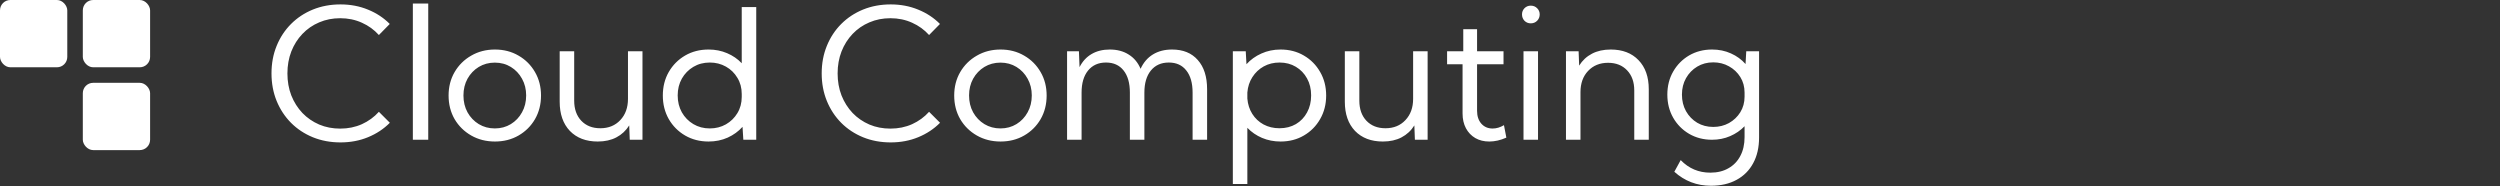 <svg width="483" height="36" viewBox="0 0 483 36" fill="none" xmlns="http://www.w3.org/2000/svg">
<rect x="0" y="0" width="483" height="36" fill="#333333" stroke="none"/>
<path d="M75.319 23.719C74.145 24.904 72.744 25.832 71.115 26.504C69.486 27.177 67.708 27.513 65.783 27.513C63.857 27.513 62.08 27.182 60.451 26.521C58.833 25.861 57.426 24.932 56.23 23.736C55.033 22.528 54.105 21.115 53.444 19.498C52.783 17.868 52.453 16.097 52.453 14.183C52.453 12.257 52.783 10.486 53.444 8.868C54.105 7.238 55.033 5.826 56.23 4.629C57.426 3.433 58.833 2.505 60.451 1.844C62.08 1.183 63.857 0.853 65.783 0.853C67.697 0.853 69.468 1.189 71.098 1.861C72.727 2.522 74.128 3.445 75.302 4.629L73.2 6.766C72.288 5.752 71.195 4.96 69.918 4.39C68.642 3.809 67.247 3.519 65.731 3.519C64.262 3.519 62.906 3.786 61.664 4.322C60.422 4.846 59.34 5.592 58.417 6.561C57.505 7.518 56.794 8.646 56.281 9.944C55.779 11.243 55.529 12.656 55.529 14.183C55.529 15.721 55.779 17.139 56.281 18.438C56.794 19.725 57.505 20.853 58.417 21.822C59.34 22.779 60.422 23.525 61.664 24.061C62.906 24.585 64.262 24.847 65.731 24.847C67.247 24.847 68.642 24.562 69.918 23.992C71.195 23.411 72.288 22.614 73.2 21.6L75.319 23.719ZM82.736 27H79.762V0.682H82.736V27ZM95.622 27.342C93.924 27.342 92.397 26.954 91.041 26.18C89.686 25.405 88.615 24.351 87.829 23.018C87.054 21.674 86.666 20.153 86.666 18.455C86.666 16.769 87.054 15.259 87.829 13.926C88.615 12.582 89.686 11.522 91.041 10.748C92.397 9.961 93.924 9.568 95.622 9.568C97.319 9.568 98.84 9.961 100.185 10.748C101.529 11.522 102.589 12.582 103.363 13.926C104.138 15.259 104.525 16.769 104.525 18.455C104.525 20.153 104.138 21.674 103.363 23.018C102.589 24.351 101.529 25.405 100.185 26.18C98.84 26.954 97.319 27.342 95.622 27.342ZM95.605 24.812C96.755 24.812 97.786 24.533 98.698 23.975C99.609 23.417 100.327 22.659 100.851 21.702C101.387 20.745 101.654 19.657 101.654 18.438C101.654 17.242 101.387 16.165 100.851 15.208C100.327 14.251 99.609 13.493 98.698 12.935C97.786 12.377 96.755 12.098 95.605 12.098C94.454 12.098 93.417 12.377 92.494 12.935C91.583 13.493 90.859 14.251 90.324 15.208C89.8 16.165 89.538 17.242 89.538 18.438C89.538 19.657 89.8 20.745 90.324 21.702C90.859 22.659 91.583 23.417 92.494 23.975C93.417 24.533 94.454 24.812 95.605 24.812ZM124.127 27H121.667L121.564 24.231C120.937 25.234 120.111 26.003 119.086 26.539C118.072 27.074 116.87 27.342 115.48 27.342C113.213 27.342 111.418 26.658 110.097 25.291C108.786 23.912 108.131 22.033 108.131 19.651V9.91H110.934V19.446C110.934 21.064 111.39 22.357 112.301 23.326C113.224 24.294 114.449 24.778 115.976 24.778C117.571 24.778 118.858 24.254 119.838 23.206C120.829 22.158 121.325 20.791 121.325 19.105V9.91H124.127V27ZM146.105 27H143.61L143.456 24.505C142.67 25.382 141.713 26.077 140.585 26.59C139.457 27.091 138.227 27.342 136.894 27.342C135.207 27.342 133.698 26.954 132.365 26.18C131.032 25.405 129.978 24.345 129.203 23.001C128.44 21.657 128.058 20.141 128.058 18.455C128.058 16.758 128.44 15.242 129.203 13.909C129.978 12.565 131.032 11.505 132.365 10.73C133.698 9.956 135.207 9.568 136.894 9.568C138.181 9.568 139.372 9.802 140.465 10.269C141.57 10.736 142.516 11.386 143.302 12.217V1.365H146.105V27ZM137.133 24.812C138.272 24.812 139.309 24.55 140.243 24.026C141.177 23.491 141.918 22.767 142.465 21.856C143.023 20.933 143.302 19.891 143.302 18.729V18.148C143.302 16.985 143.023 15.949 142.465 15.037C141.918 14.114 141.177 13.391 140.243 12.867C139.309 12.343 138.272 12.081 137.133 12.081C135.948 12.081 134.888 12.36 133.954 12.918C133.02 13.476 132.279 14.234 131.732 15.191C131.197 16.148 130.929 17.23 130.929 18.438C130.929 19.646 131.197 20.734 131.732 21.702C132.279 22.659 133.02 23.417 133.954 23.975C134.888 24.533 135.948 24.812 137.133 24.812ZM181.618 23.719C180.444 24.904 179.043 25.832 177.414 26.504C175.784 27.177 174.007 27.513 172.082 27.513C170.156 27.513 168.379 27.182 166.75 26.521C165.132 25.861 163.725 24.932 162.528 23.736C161.332 22.528 160.403 21.115 159.743 19.498C159.082 17.868 158.751 16.097 158.751 14.183C158.751 12.257 159.082 10.486 159.743 8.868C160.403 7.238 161.332 5.826 162.528 4.629C163.725 3.433 165.132 2.505 166.75 1.844C168.379 1.183 170.156 0.853 172.082 0.853C173.996 0.853 175.767 1.189 177.396 1.861C179.026 2.522 180.427 3.445 181.601 4.629L179.499 6.766C178.587 5.752 177.493 4.96 176.217 4.39C174.941 3.809 173.546 3.519 172.03 3.519C170.561 3.519 169.205 3.786 167.963 4.322C166.721 4.846 165.639 5.592 164.716 6.561C163.804 7.518 163.092 8.646 162.58 9.944C162.078 11.243 161.828 12.656 161.828 14.183C161.828 15.721 162.078 17.139 162.58 18.438C163.092 19.725 163.804 20.853 164.716 21.822C165.639 22.779 166.721 23.525 167.963 24.061C169.205 24.585 170.561 24.847 172.03 24.847C173.546 24.847 174.941 24.562 176.217 23.992C177.493 23.411 178.587 22.614 179.499 21.6L181.618 23.719ZM193.307 27.342C191.61 27.342 190.083 26.954 188.727 26.18C187.371 25.405 186.3 24.351 185.514 23.018C184.739 21.674 184.352 20.153 184.352 18.455C184.352 16.769 184.739 15.259 185.514 13.926C186.3 12.582 187.371 11.522 188.727 10.748C190.083 9.961 191.61 9.568 193.307 9.568C195.005 9.568 196.526 9.961 197.87 10.748C199.215 11.522 200.274 12.582 201.049 13.926C201.824 15.259 202.211 16.769 202.211 18.455C202.211 20.153 201.824 21.674 201.049 23.018C200.274 24.351 199.215 25.405 197.87 26.18C196.526 26.954 195.005 27.342 193.307 27.342ZM193.29 24.812C194.441 24.812 195.472 24.533 196.383 23.975C197.295 23.417 198.013 22.659 198.537 21.702C199.072 20.745 199.34 19.657 199.34 18.438C199.34 17.242 199.072 16.165 198.537 15.208C198.013 14.251 197.295 13.493 196.383 12.935C195.472 12.377 194.441 12.098 193.29 12.098C192.139 12.098 191.103 12.377 190.18 12.935C189.268 13.493 188.545 14.251 188.009 15.208C187.485 16.165 187.223 17.242 187.223 18.438C187.223 19.657 187.485 20.745 188.009 21.702C188.545 22.659 189.268 23.417 190.18 23.975C191.103 24.533 192.139 24.812 193.29 24.812ZM233.212 27H230.409V17.891C230.409 16.057 230.005 14.633 229.196 13.619C228.398 12.593 227.27 12.081 225.812 12.081C224.342 12.081 223.186 12.599 222.343 13.636C221.511 14.661 221.095 16.08 221.095 17.891V27H218.292V17.891C218.292 16.057 217.888 14.633 217.079 13.619C216.27 12.593 215.137 12.081 213.678 12.081C212.208 12.081 211.052 12.599 210.209 13.636C209.377 14.661 208.961 16.08 208.961 17.891V27H206.159V9.91H208.449L208.568 12.969C209.138 11.853 209.913 11.01 210.893 10.44C211.884 9.859 213.052 9.568 214.396 9.568C215.832 9.568 217.056 9.893 218.07 10.543C219.096 11.181 219.859 12.098 220.36 13.294C220.919 12.075 221.71 11.152 222.736 10.525C223.773 9.887 225.009 9.568 226.444 9.568C228.575 9.568 230.233 10.246 231.417 11.602C232.614 12.947 233.212 14.826 233.212 17.242V27ZM240.988 35.545H238.185V9.91H240.68L240.817 12.405C241.614 11.528 242.577 10.839 243.705 10.337C244.833 9.825 246.069 9.568 247.414 9.568C249.088 9.568 250.587 9.956 251.908 10.73C253.241 11.505 254.289 12.565 255.053 13.909C255.827 15.242 256.215 16.758 256.215 18.455C256.215 20.141 255.827 21.657 255.053 23.001C254.289 24.345 253.241 25.405 251.908 26.18C250.587 26.954 249.088 27.342 247.414 27.342C246.126 27.342 244.93 27.108 243.825 26.641C242.731 26.174 241.785 25.525 240.988 24.693V35.545ZM247.191 24.778C248.388 24.778 249.447 24.511 250.37 23.975C251.293 23.428 252.011 22.676 252.523 21.719C253.048 20.762 253.31 19.669 253.31 18.438C253.31 17.196 253.048 16.102 252.523 15.157C251.999 14.2 251.276 13.448 250.353 12.901C249.442 12.354 248.393 12.081 247.208 12.081C246.081 12.081 245.061 12.331 244.149 12.832C243.249 13.334 242.52 14.023 241.962 14.9C241.404 15.766 241.079 16.758 240.988 17.874V19.036C241.079 20.153 241.398 21.144 241.945 22.01C242.492 22.876 243.215 23.553 244.115 24.044C245.027 24.533 246.052 24.778 247.191 24.778ZM275.817 27H273.356L273.253 24.231C272.627 25.234 271.801 26.003 270.775 26.539C269.761 27.074 268.559 27.342 267.169 27.342C264.902 27.342 263.108 26.658 261.786 25.291C260.476 23.912 259.821 22.033 259.821 19.651V9.91H262.624V19.446C262.624 21.064 263.079 22.357 263.991 23.326C264.914 24.294 266.138 24.778 267.665 24.778C269.26 24.778 270.548 24.254 271.527 23.206C272.519 22.158 273.014 20.791 273.014 19.105V9.91H275.817V27ZM291.027 26.59C289.899 27.091 288.799 27.342 287.729 27.342C286.703 27.342 285.803 27.12 285.028 26.675C284.254 26.22 283.65 25.587 283.217 24.778C282.784 23.958 282.567 23.007 282.567 21.924V12.422H279.577V9.91H282.704V5.638H285.37V9.91H290.48V12.422H285.37V21.412C285.37 22.437 285.644 23.263 286.19 23.89C286.749 24.516 287.478 24.83 288.378 24.83C289.107 24.83 289.836 24.613 290.565 24.18L291.027 26.59ZM295.744 4.51C295.265 4.51 294.861 4.345 294.53 4.014C294.211 3.672 294.052 3.262 294.052 2.784C294.052 2.317 294.211 1.918 294.53 1.587C294.861 1.257 295.265 1.092 295.744 1.092C296.234 1.092 296.644 1.257 296.974 1.587C297.305 1.918 297.47 2.317 297.47 2.784C297.47 3.262 297.305 3.672 296.974 4.014C296.644 4.345 296.234 4.51 295.744 4.51ZM297.145 27H294.342V9.91H297.145V27ZM318.542 27H315.739V17.464C315.739 15.846 315.277 14.553 314.354 13.585C313.432 12.616 312.207 12.132 310.68 12.132C309.097 12.132 307.809 12.656 306.818 13.704C305.838 14.741 305.348 16.108 305.348 17.806V27H302.545V9.91H304.989L305.092 12.679C305.718 11.676 306.544 10.907 307.57 10.372C308.595 9.836 309.803 9.568 311.193 9.568C313.46 9.568 315.249 10.252 316.559 11.619C317.881 12.986 318.542 14.861 318.542 17.242V27ZM330.761 27C329.12 27 327.645 26.618 326.334 25.855C325.036 25.092 324.01 24.055 323.258 22.745C322.506 21.423 322.13 19.936 322.13 18.284C322.13 16.621 322.506 15.134 323.258 13.824C324.01 12.514 325.036 11.477 326.334 10.713C327.645 9.95 329.126 9.568 330.778 9.568C332.099 9.568 333.313 9.819 334.418 10.32C335.523 10.81 336.463 11.494 337.238 12.371L337.375 9.91H339.853V26.556C339.853 28.47 339.477 30.122 338.725 31.512C337.973 32.913 336.902 33.99 335.512 34.742C334.122 35.505 332.47 35.887 330.556 35.887C327.844 35.887 325.486 34.987 323.48 33.187L324.711 30.931C326.272 32.548 328.18 33.357 330.436 33.357C331.792 33.357 332.96 33.073 333.939 32.503C334.931 31.945 335.694 31.153 336.229 30.127C336.776 29.102 337.05 27.889 337.05 26.487V24.385C336.275 25.194 335.347 25.832 334.264 26.299C333.193 26.766 332.025 27 330.761 27ZM331 24.522C332.117 24.522 333.131 24.271 334.042 23.77C334.953 23.257 335.683 22.562 336.229 21.685C336.776 20.796 337.05 19.794 337.05 18.677V17.891C337.05 16.763 336.776 15.761 336.229 14.883C335.683 14.006 334.953 13.317 334.042 12.815C333.131 12.303 332.117 12.046 331 12.046C329.849 12.046 328.818 12.32 327.907 12.867C326.995 13.414 326.272 14.16 325.736 15.105C325.212 16.04 324.95 17.099 324.95 18.284C324.95 19.469 325.212 20.534 325.736 21.48C326.272 22.426 326.995 23.172 327.907 23.719C328.818 24.254 329.849 24.522 331 24.522Z" fill="white"/>
<rect x="16" width="13" height="13" rx="2" fill="white"/>
<rect x="16" y="16" width="13" height="13" rx="2" fill="white"/>
<rect width="13" height="13" rx="2" fill="white"/>
</svg>
